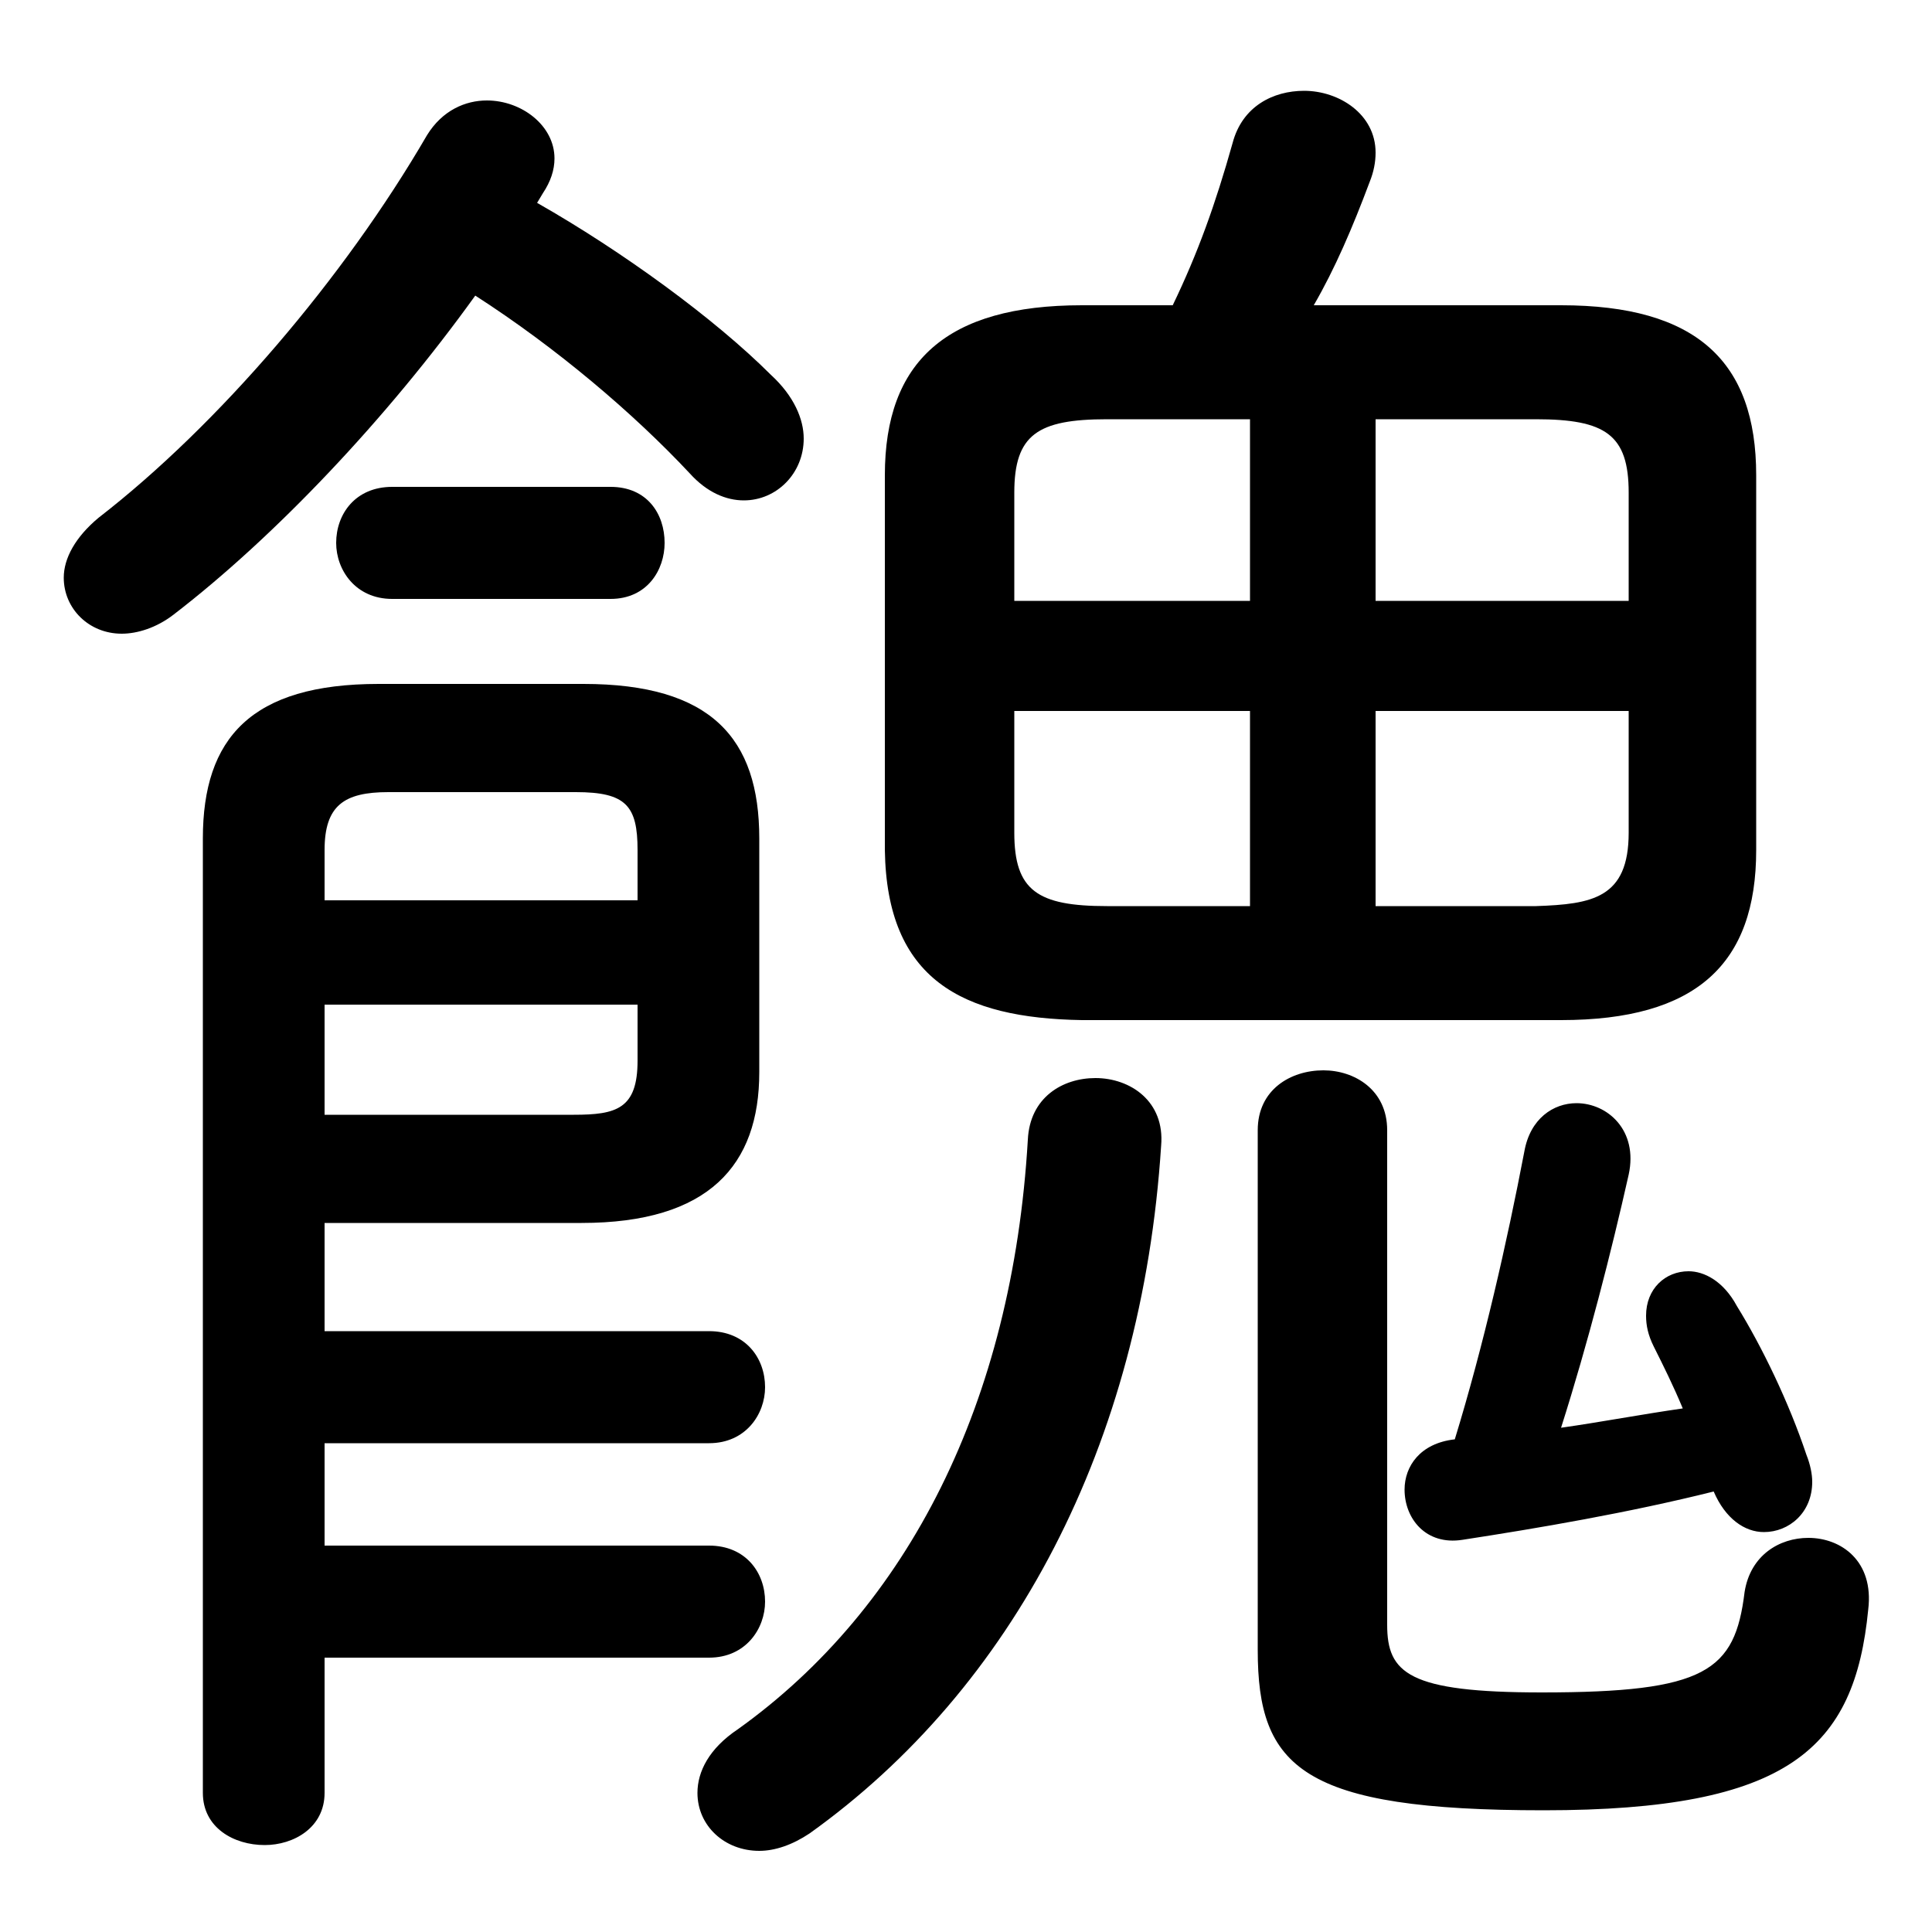 <svg xmlns="http://www.w3.org/2000/svg" viewBox="0 -44.0 50.0 50.0">
    <rect x="0" y="-44.0" width="50.0" height="50.0" fill="#808080" stroke="none"/>
    <g transform="scale(1, -1)">
        <!-- ボディの枠 -->
        <rect x="0" y="-6.0" width="50.0" height="50.0"
            stroke="white" fill="white"/>
        <!-- グリフ座標系の原点 -->
        <circle cx="0" cy="0" r="5" fill="white"/>
        <!-- グリフのアウトライン -->
        <g style="fill:black;stroke:#000000;stroke-width:0;stroke-linecap:round;stroke-linejoin:round;">
        <path d="M 40.4 17.6 C 43.9 17.6 45.45 19.05 45.45 22.0 L 45.45 31.7 C 45.45 34.65 43.9 36.1 40.4 36.1 L 34.0 36.1 C 34.55 37.05 35.0 38.1 35.45 39.3 C 35.55 39.55 35.6 39.8 35.6 40.05 C 35.6 41.05 34.65 41.65 33.75 41.65 C 32.95 41.65 32.15 41.25 31.9 40.3 C 31.45 38.7 31.0 37.45 30.35 36.1 L 28.0 36.1 C 24.5 36.1 22.9 34.65 22.9 31.7 L 22.9 22.0 C 22.95 18.65 24.9 17.65 28.0 17.6 Z M 35.6 25.6 L 42.15 25.6 L 42.15 22.45 C 42.15 20.75 41.2 20.6 39.75 20.55 L 35.6 20.55 Z M 32.35 25.6 L 32.35 20.55 L 28.65 20.55 C 26.85 20.55 26.25 20.95 26.25 22.45 L 26.25 25.6 Z M 35.6 33.15 L 39.75 33.15 C 41.55 33.15 42.15 32.75 42.15 31.25 L 42.15 28.45 L 35.6 28.45 Z M 32.35 33.15 L 32.35 28.45 L 26.25 28.45 L 26.25 31.25 C 26.25 32.75 26.85 33.15 28.65 33.15 Z M 8.4 12.35 L 15.05 12.35 C 18.35 12.35 19.65 13.85 19.65 16.25 L 19.65 22.3 C 19.65 24.9 18.4 26.3 15.1 26.3 L 9.8 26.3 C 6.5 26.3 5.25 24.9 5.25 22.3 L 5.25 -2.4 C 5.25 -3.3 6.05 -3.75 6.85 -3.75 C 7.6 -3.75 8.4 -3.3 8.4 -2.4 L 8.4 1.1 L 18.35 1.1 C 19.3 1.1 19.8 1.85 19.8 2.55 C 19.8 3.3 19.3 4.0 18.35 4.0 L 8.4 4.0 L 8.4 6.65 L 18.35 6.65 C 19.3 6.65 19.8 7.4 19.8 8.1 C 19.8 8.85 19.3 9.55 18.35 9.55 L 8.4 9.55 Z M 8.4 15.15 L 8.4 18.0 L 16.5 18.0 L 16.5 16.55 C 16.5 15.3 15.95 15.15 14.85 15.15 Z M 16.5 20.7 L 8.4 20.7 L 8.4 22.0 C 8.4 23.15 8.9 23.5 10.05 23.5 L 14.9 23.5 C 16.2 23.5 16.5 23.15 16.5 22.0 Z M 43.55 7.55 C 42.5 7.4 41.45 7.2 40.4 7.05 C 41.1 9.25 41.7 11.6 42.15 13.6 C 42.4 14.75 41.6 15.45 40.8 15.45 C 40.2 15.45 39.6 15.05 39.45 14.2 C 39.0 11.85 38.4 9.2 37.65 6.75 C 36.75 6.65 36.35 6.05 36.35 5.45 C 36.35 4.7 36.9 4.0 37.85 4.15 C 39.8 4.45 42.15 4.85 44.35 5.4 C 44.65 4.7 45.15 4.35 45.65 4.35 C 46.3 4.35 46.9 4.85 46.9 5.65 C 46.9 5.85 46.85 6.1 46.75 6.35 C 46.3 7.7 45.6 9.15 44.95 10.2 C 44.6 10.85 44.1 11.1 43.7 11.1 C 43.1 11.1 42.6 10.65 42.6 9.95 C 42.6 9.7 42.65 9.45 42.8 9.15 C 43.05 8.65 43.3 8.15 43.55 7.55 Z M 14.05 39.0 C 14.25 39.3 14.35 39.6 14.35 39.9 C 14.35 40.75 13.5 41.4 12.6 41.4 C 12.05 41.4 11.45 41.15 11.05 40.5 C 8.9 36.8 5.65 33.0 2.55 30.6 C 1.95 30.1 1.65 29.55 1.65 29.05 C 1.65 28.25 2.3 27.6 3.15 27.6 C 3.55 27.6 4.05 27.75 4.5 28.1 C 7.1 30.1 10.0 33.15 12.3 36.35 C 14.4 35.0 16.4 33.3 17.85 31.75 C 18.3 31.25 18.8 31.05 19.25 31.05 C 20.1 31.05 20.8 31.75 20.8 32.65 C 20.8 33.15 20.55 33.75 19.95 34.3 C 18.5 35.75 16.1 37.5 13.9 38.75 Z M 26.6 14.5 C 26.2 7.7 23.5 2.4 19.1 -0.75 C 18.35 -1.25 18.05 -1.85 18.05 -2.4 C 18.05 -3.25 18.75 -3.9 19.65 -3.9 C 20.05 -3.9 20.5 -3.75 20.95 -3.45 C 26.2 0.3 29.55 6.6 30.05 14.35 C 30.15 15.5 29.25 16.1 28.35 16.1 C 27.5 16.1 26.65 15.6 26.6 14.5 Z M 32.55 1.3 C 32.55 -1.75 33.7 -2.85 39.95 -2.85 C 46.3 -2.85 48.0 -1.25 48.35 2.35 C 48.5 3.6 47.65 4.2 46.8 4.2 C 46.05 4.2 45.3 3.75 45.15 2.8 C 44.9 0.75 44.15 0.2 39.9 0.2 C 36.45 0.2 35.9 0.7 35.9 1.95 L 35.9 14.75 C 35.9 15.8 35.05 16.3 34.25 16.3 C 33.4 16.3 32.55 15.8 32.55 14.75 Z M 15.8 28.5 C 16.75 28.5 17.2 29.25 17.2 29.95 C 17.2 30.7 16.75 31.4 15.8 31.4 L 10.15 31.4 C 9.2 31.4 8.7 30.7 8.7 29.95 C 8.7 29.25 9.2 28.5 10.15 28.5 Z"/>
    </g>
    </g>
</svg>
